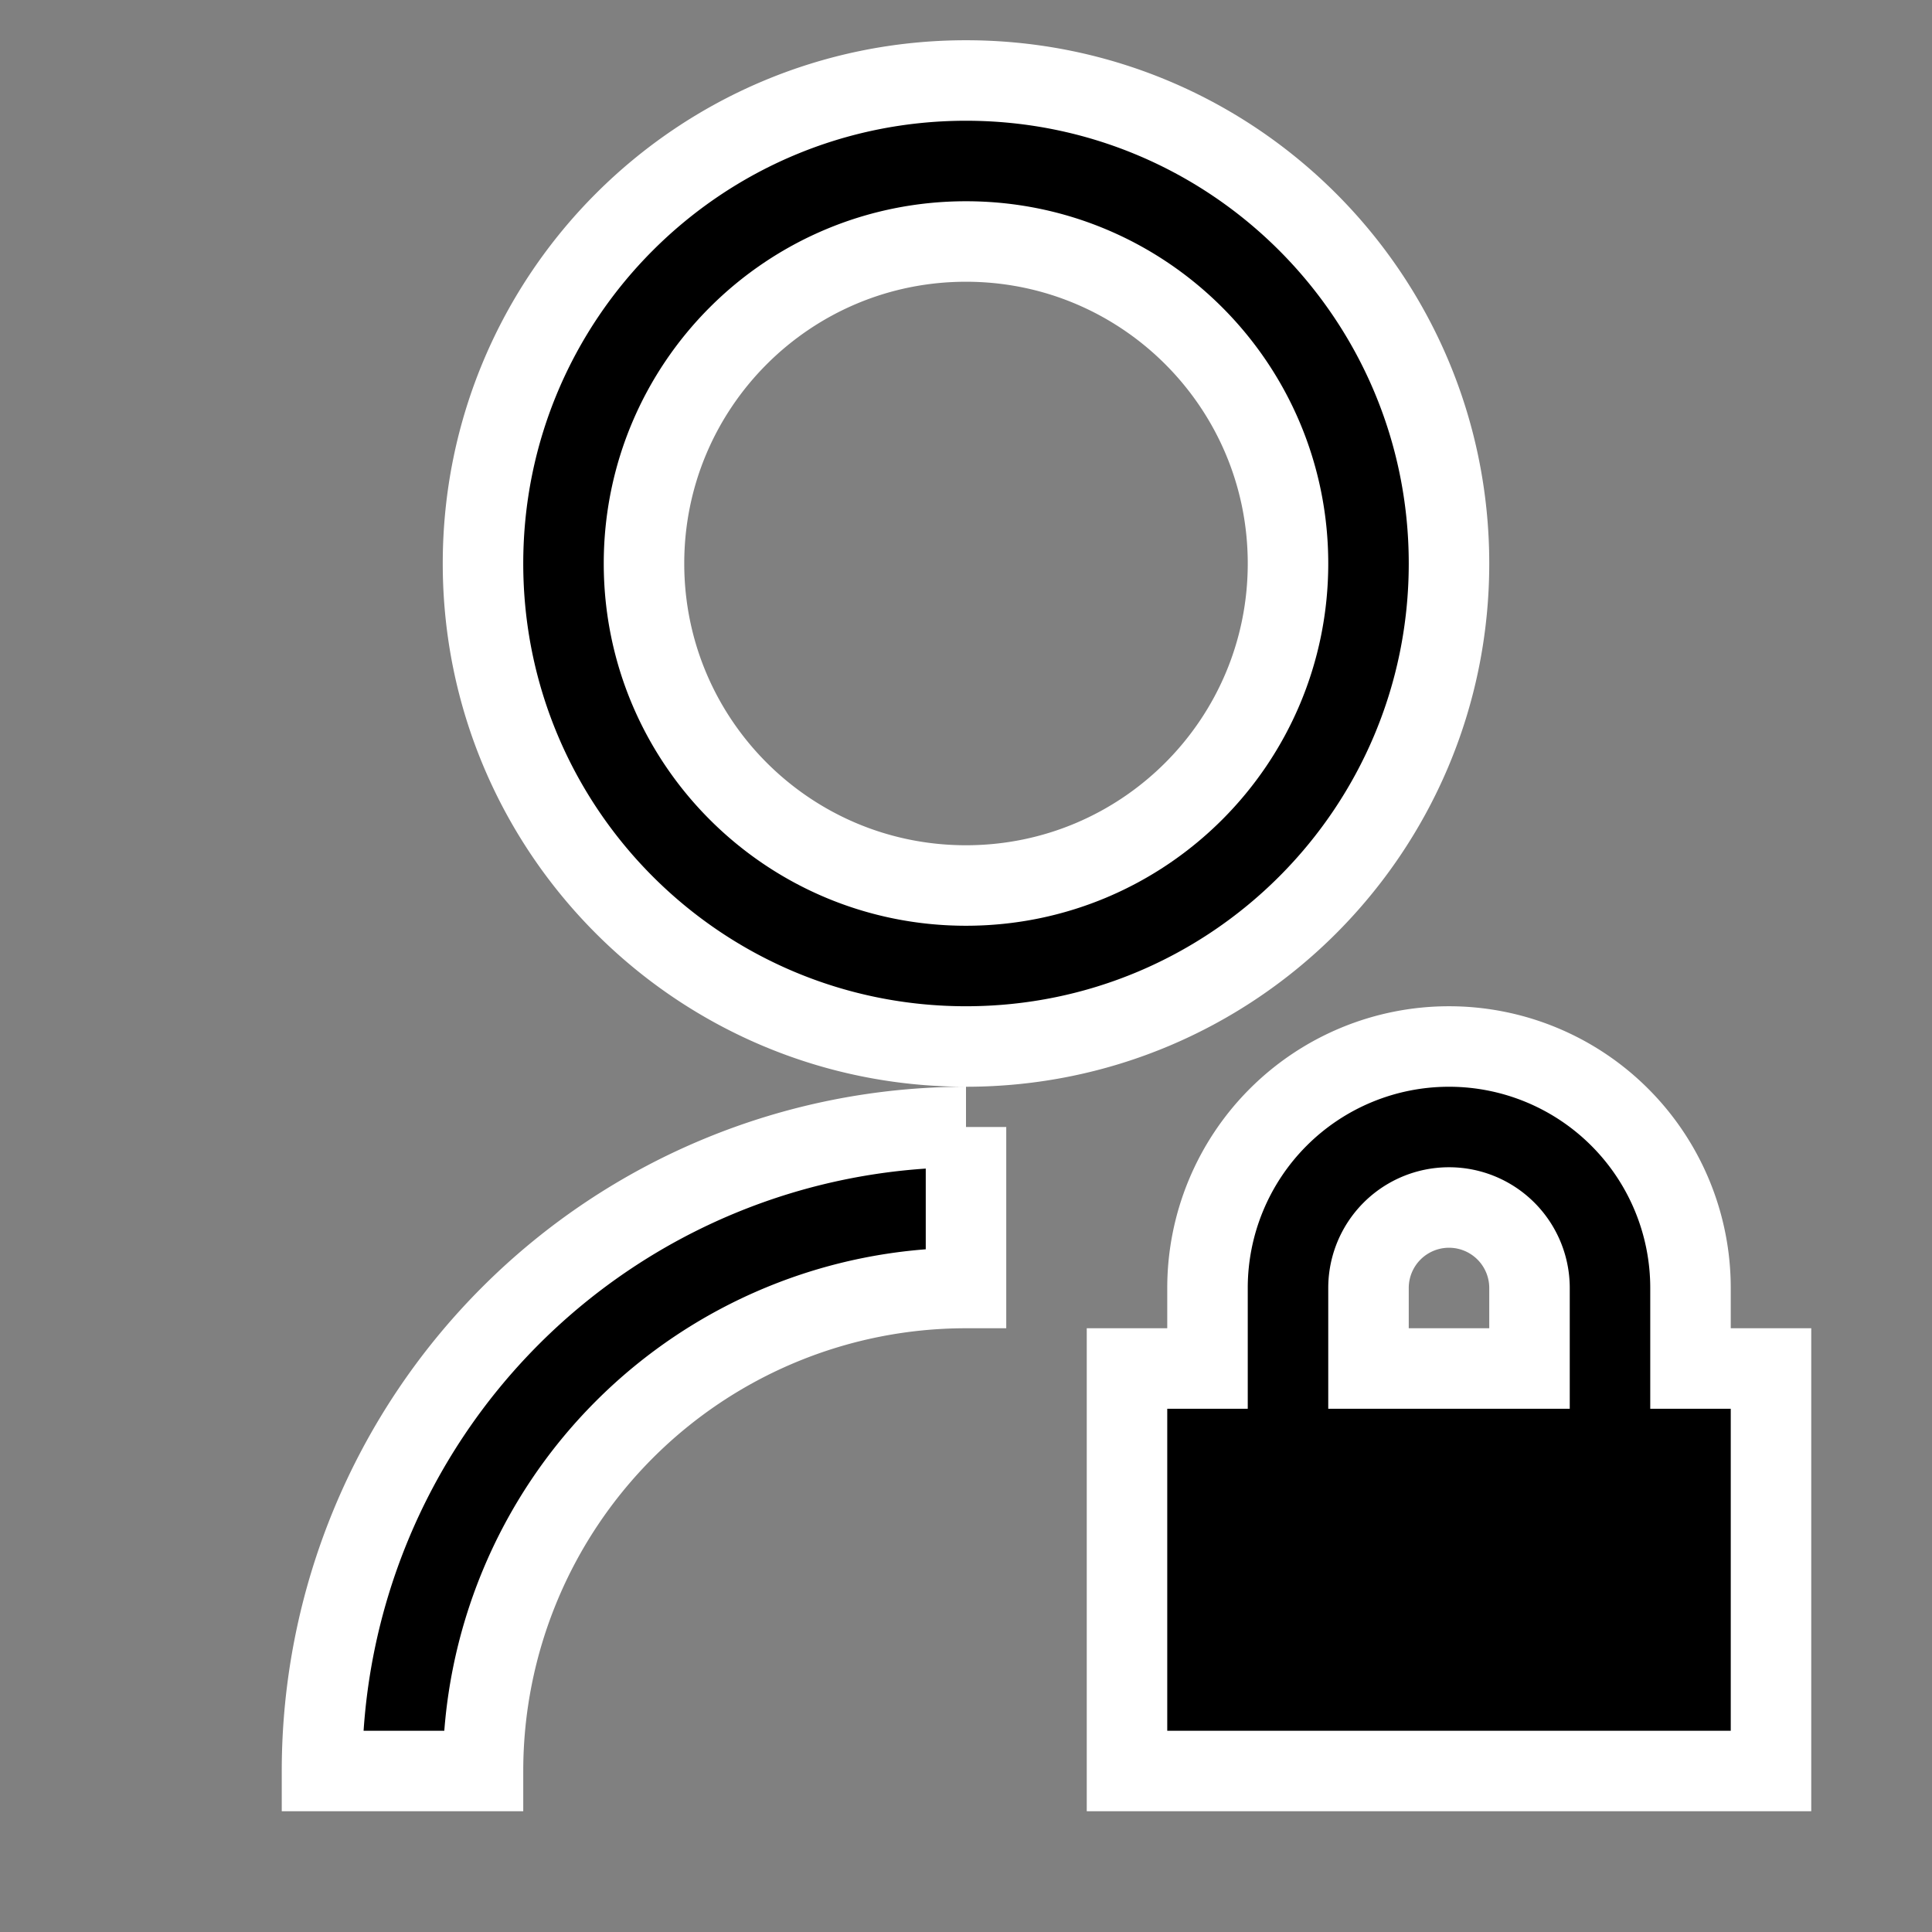 <svg
        xmlns="http://www.w3.org/2000/svg"
        viewBox="0 0 24 24"
        width="24px"
        height="24px"
        >
<rect x="0" y="0" width="24" height="24" fill="#808080" stroke="none"/>
<path
fill="currentColor" stroke="white"
d="M12 14v2a6 6 0 0 0-6 6H4a8 8 0 0 1 8-8m0-1c-3.315 0-6-2.685-6-6s2.685-6 6-6s6 2.685 6 6s-2.685 6-6 6m0-2c2.21 0 4-1.79 4-4s-1.79-4-4-4s-4 1.79-4 4s1.79 4 4 4m9 6h1v5h-8v-5h1v-1a3 3 0 1 1 6 0zm-2 0v-1a1 1 0 1 0-2 0v1z"
>

</path>
        </svg>